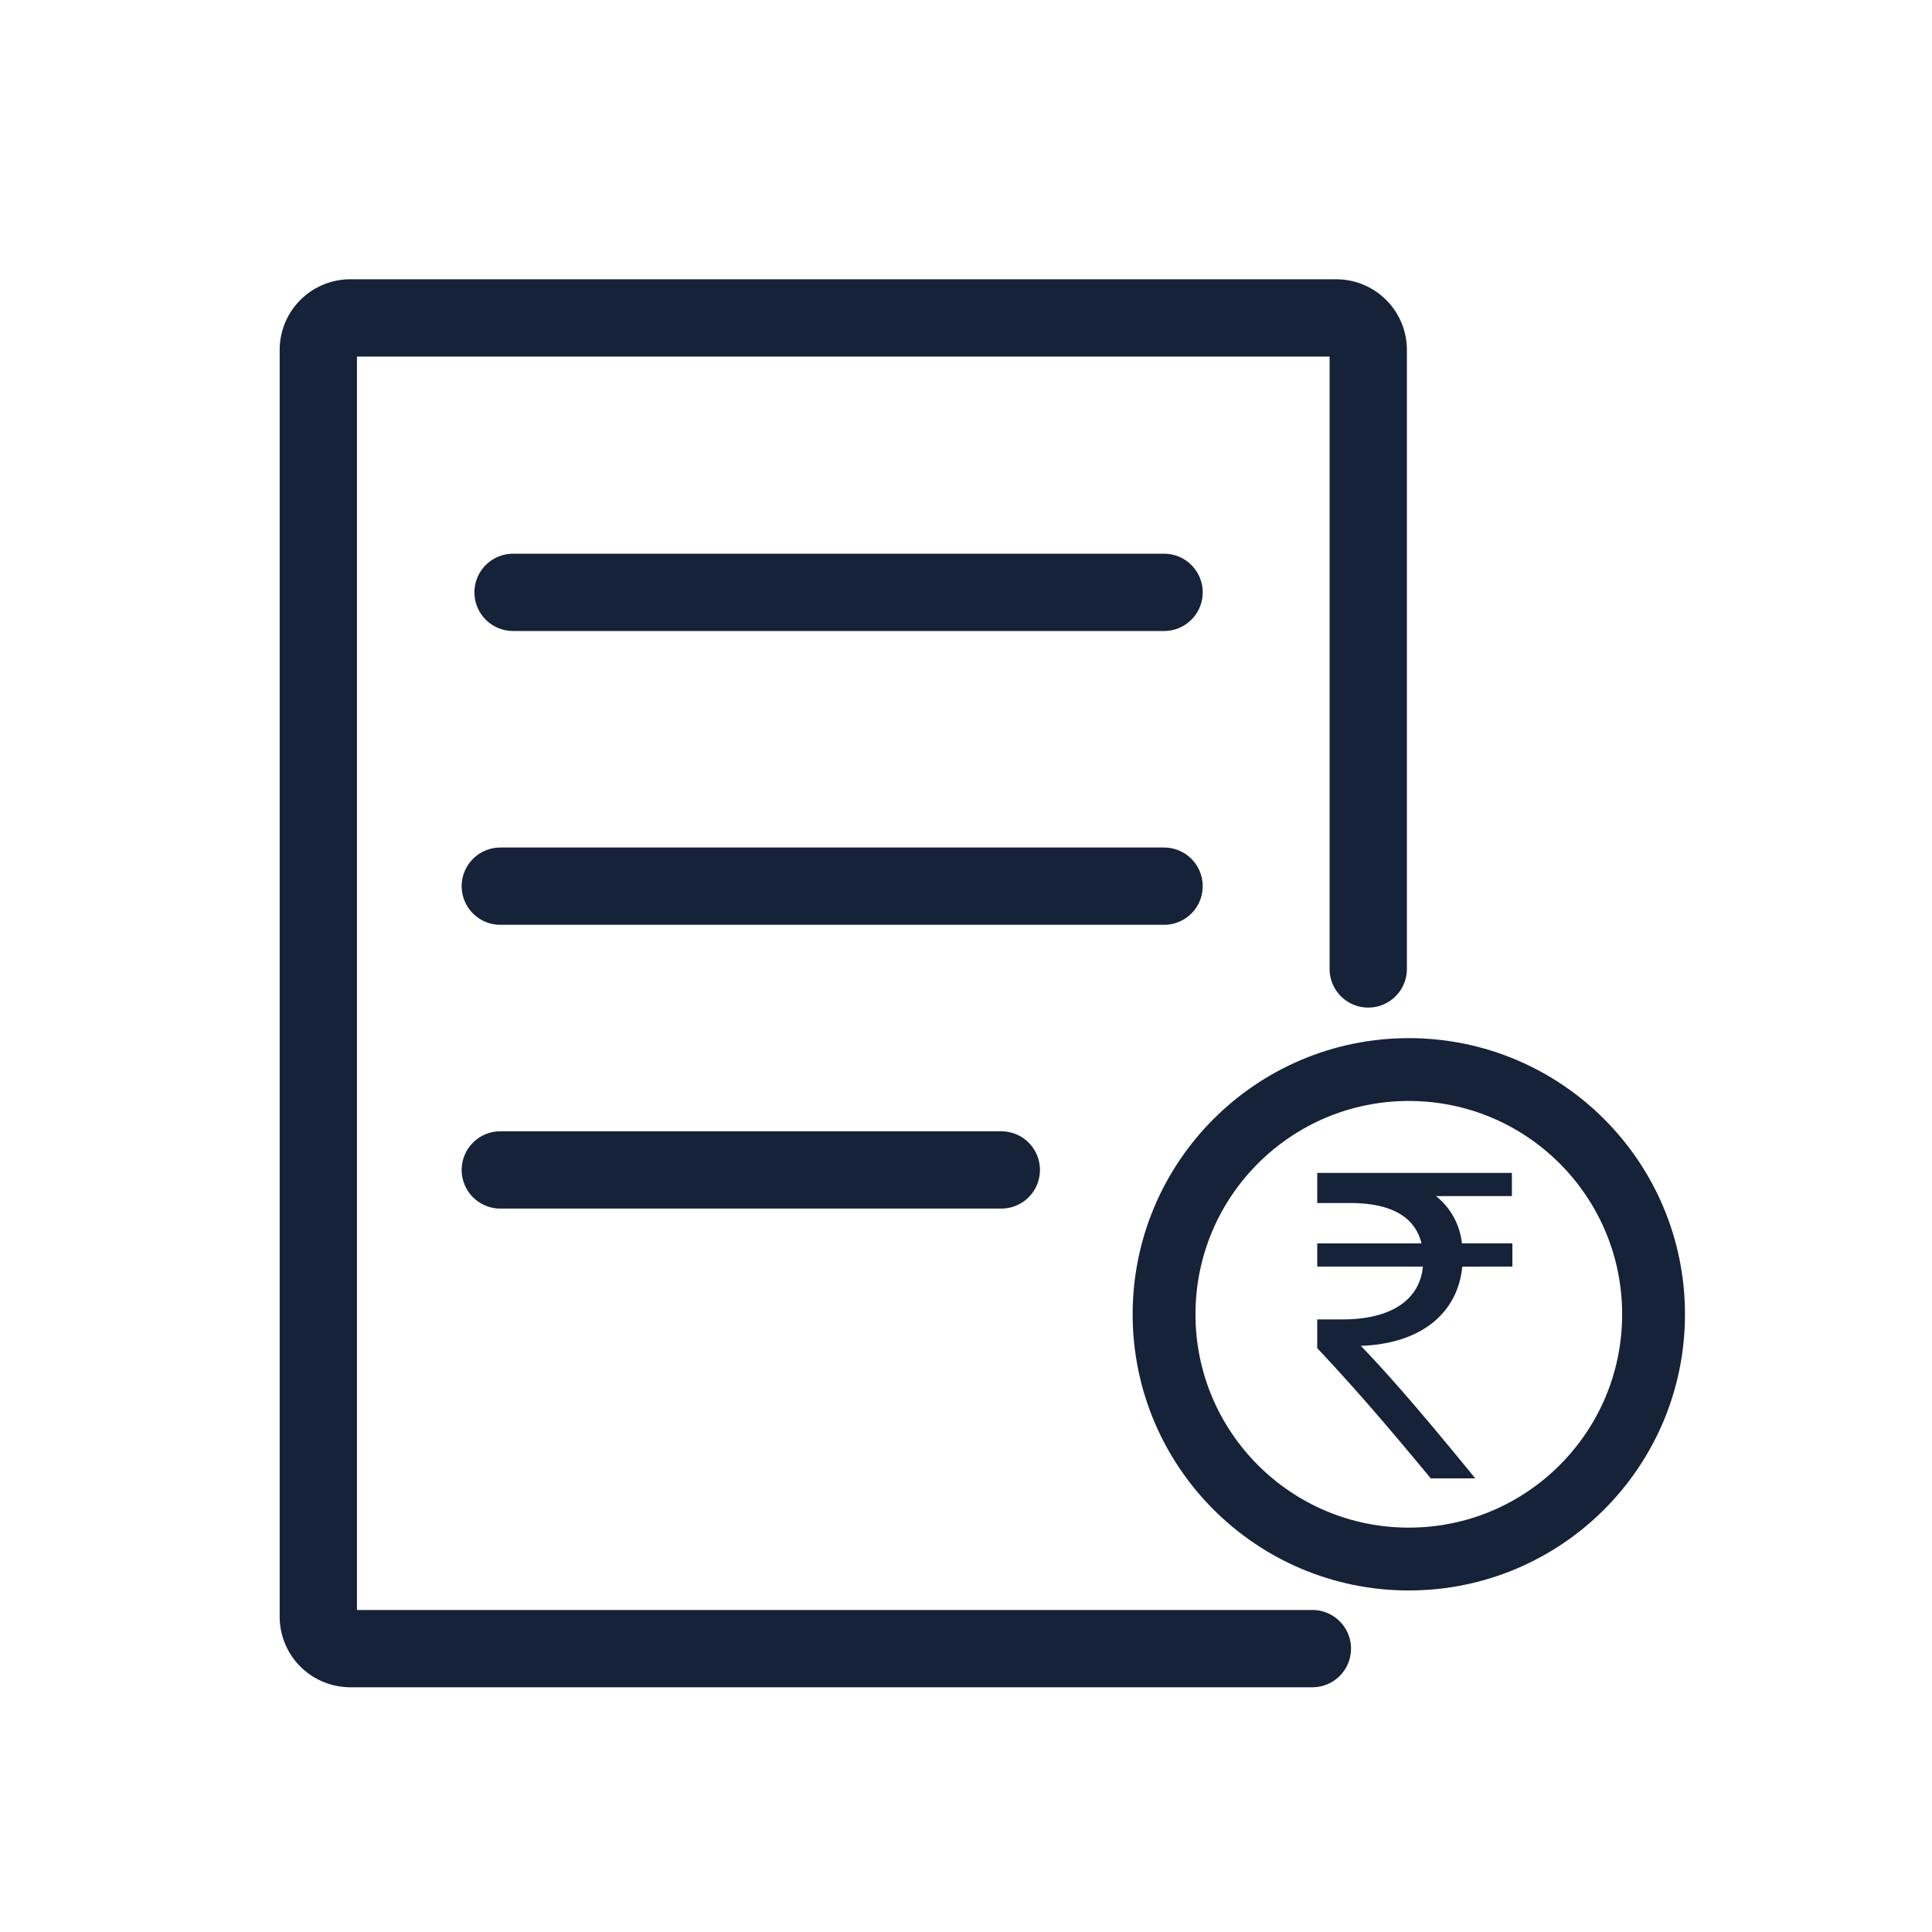 <svg xmlns="http://www.w3.org/2000/svg" width="25" height="25" viewBox="0 0 25 25"><defs><style>.a,.b,.d{fill:none;}.a,.b{stroke:#152238;stroke-miterlimit:10;}.a{stroke-linecap:round;}.b{stroke-width:0.813px;}.c{fill:#152238;}</style></defs><g transform="translate(4.12 4.114)"><g transform="translate(0 0)"><line class="a" x2="8.424" transform="translate(2.519 3.551)"/><line class="a" x2="8.589" transform="translate(2.354 7.353)"/><line class="a" x2="6.483" transform="translate(2.354 11.025)"/><ellipse class="b" cx="3.167" cy="3.167" rx="3.167" ry="3.167" transform="translate(10.943 9.726)"/><path class="a" d="M-1434.415-291.576v-8.011a.414.414,0,0,0-.413-.413h-12.76a.414.414,0,0,0-.413.413v16.393a.414.414,0,0,0,.413.413h12.45" transform="translate(1448 300)"/><g transform="translate(12.925 11.065)"><path class="c" d="M-831.178,245.18c-.06.612-.546,1-1.313,1.025.468.486.978,1.1,1.481,1.715h-.576c-.468-.564-.905-1.085-1.469-1.685v-.372h.33c.648,0,1-.27,1.037-.684h-1.367v-.3h1.349c-.084-.348-.4-.522-.923-.522h-.426v-.39h2.519v.3h-.983a.9.9,0,0,1,.336.612h.653v.3Z" transform="translate(833.055 -243.969)"/></g></g></g><rect class="d" width="25" height="25"/></svg>